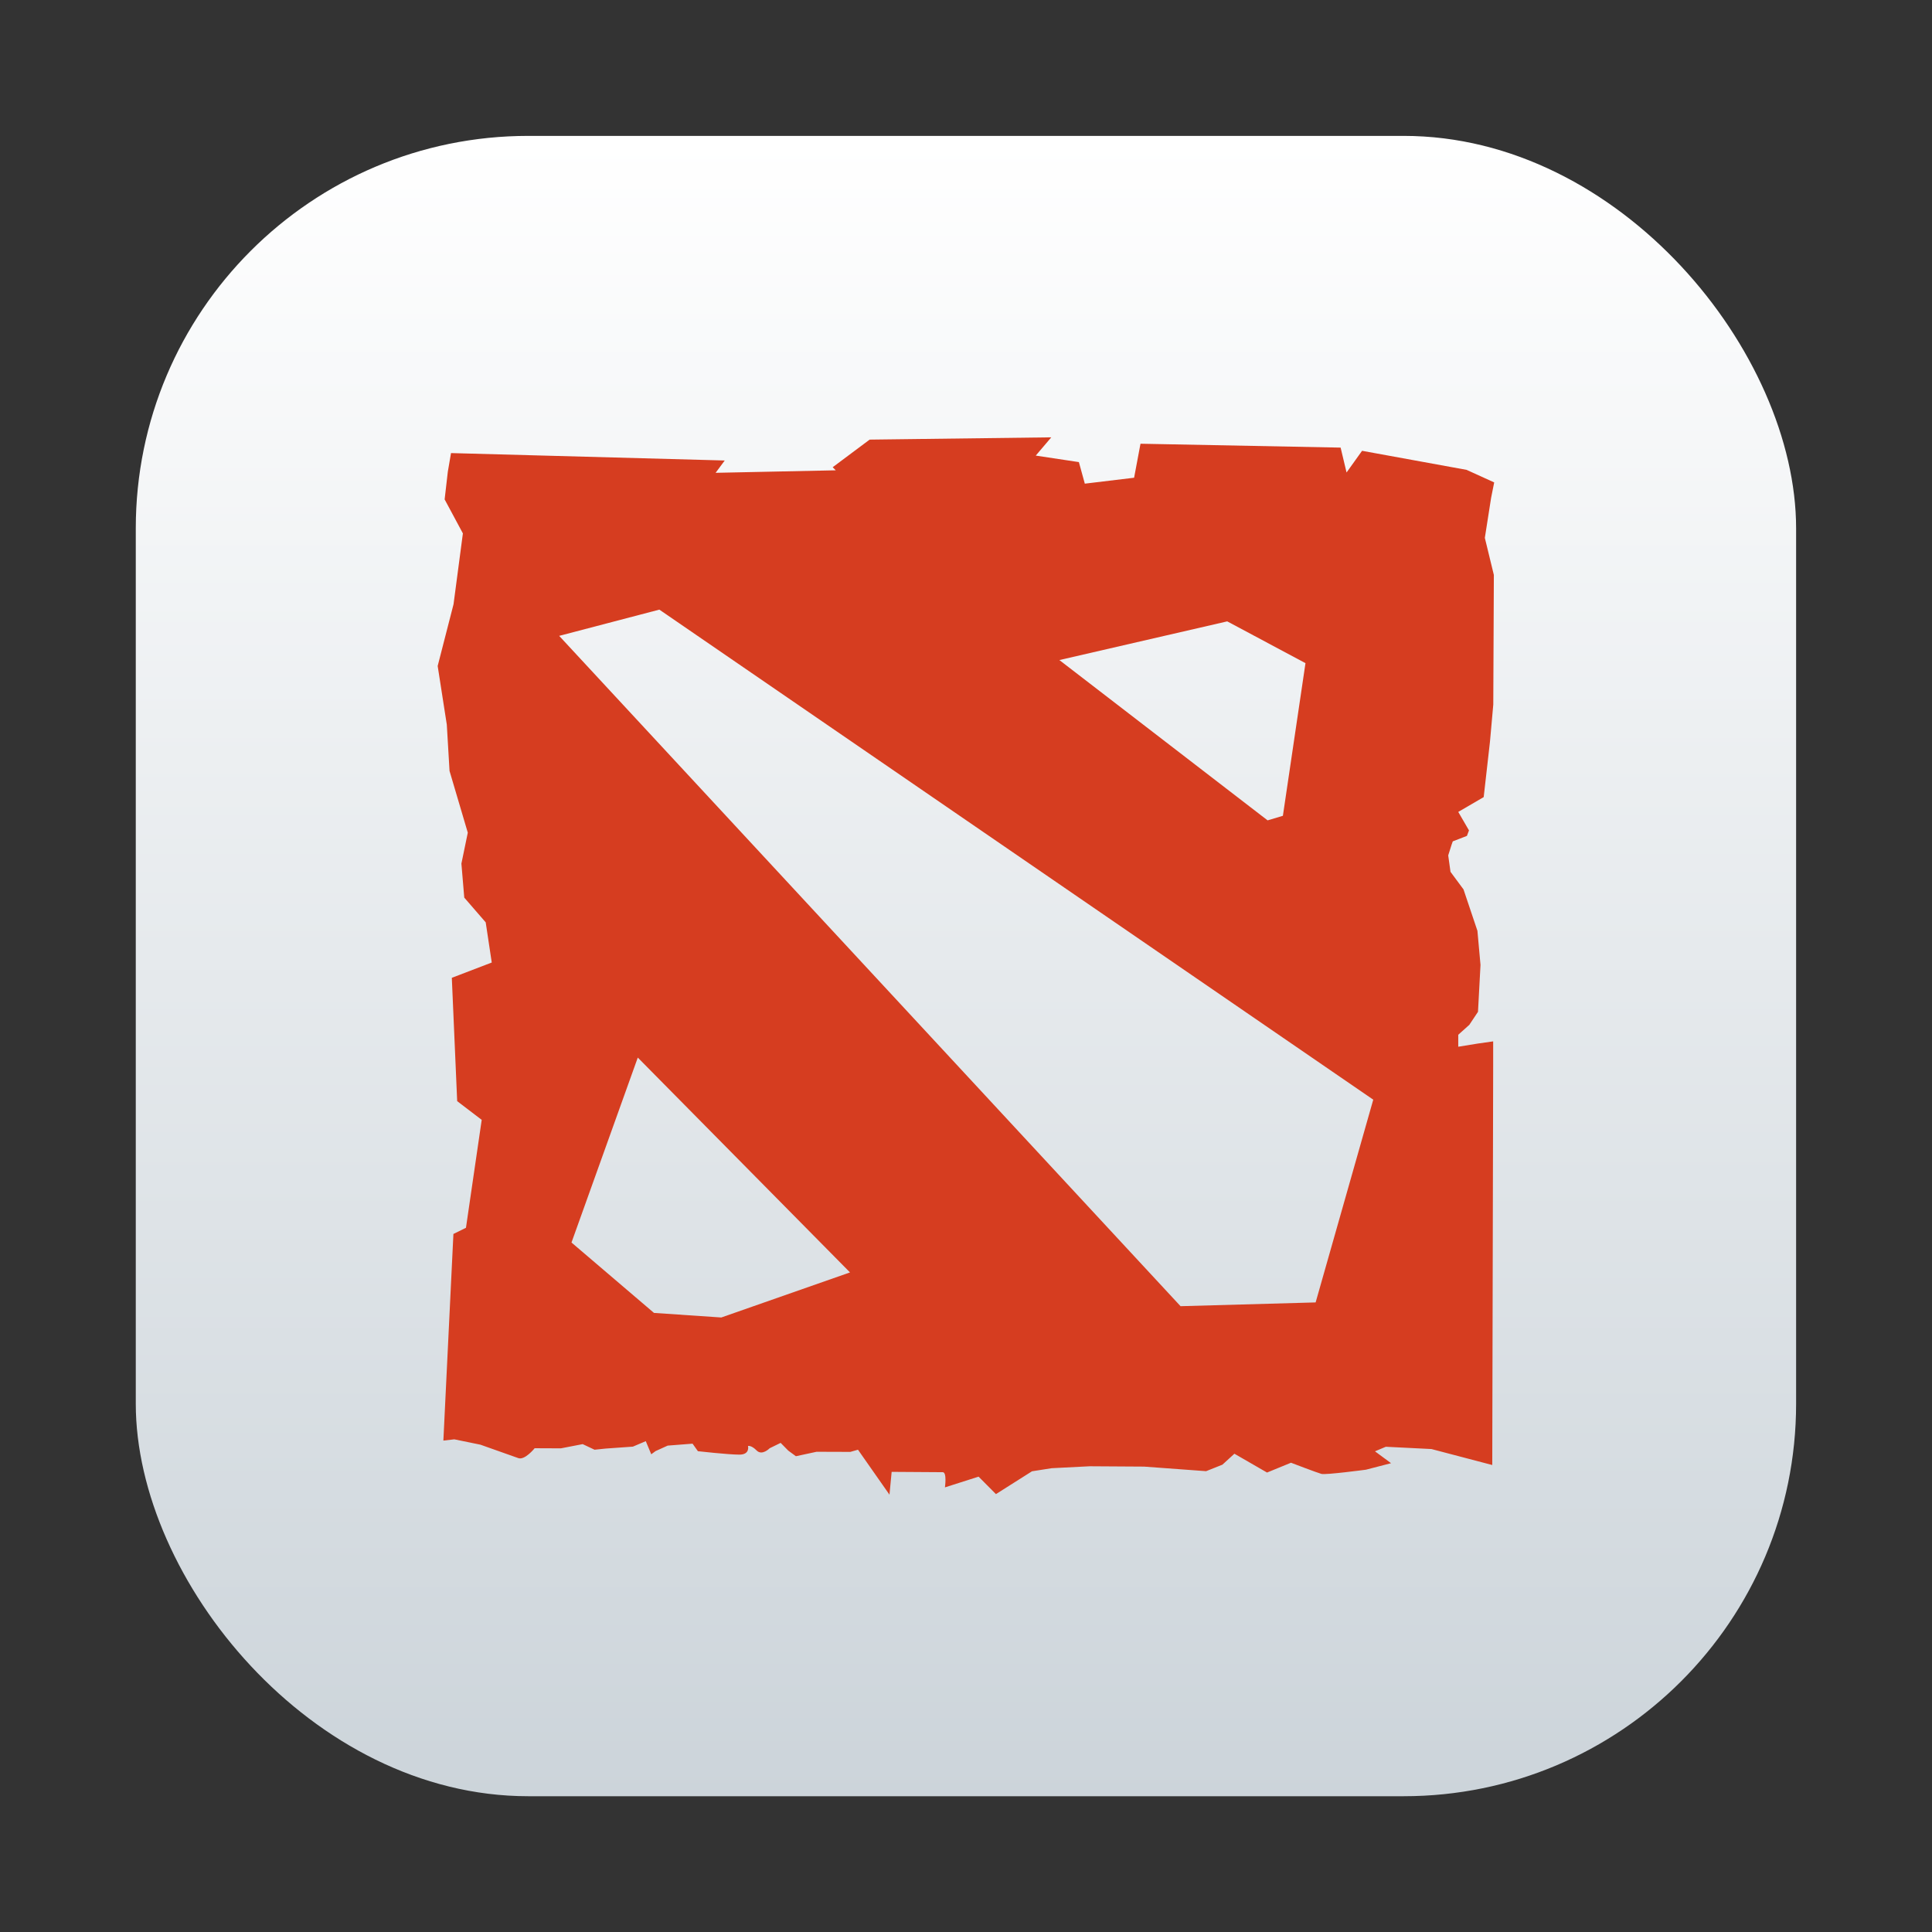 <svg xmlns="http://www.w3.org/2000/svg" width="64" height="64" viewBox="0 0 16.933 16.933"><rect x="0" y="0" width="16.933" height="16.933" fill="#333333" stroke="none"/><defs><linearGradient id="a" x1="-29.448" x2="-29.448" y1="4.637" y2="59.494" gradientTransform="translate(.779 -2.183)scale(.265)" gradientUnits="userSpaceOnUse"><stop offset="0" stop-color="#fff"/><stop offset="1" stop-color="#ccd4da"/></linearGradient></defs><g transform="translate(16.073 2.183)"><rect width="14.552" height="14.552" x="-14.883" y="-.992" fill="url(#a)" image-rendering="optimizeSpeed" ry="3.44"/><path fill="#d63d20" d="m-6.859 1.65-1.592.02-.324.242.027.027-1.053.022.08-.108-2.399-.065-.028.163-.028.243.16.298-.082.621-.139.541.08.514.024.406.16.541-.056.271.025.298.188.217.053.352-.35.134.047 1.081.215.164-.138.946-.11.054-.088 1.811.096-.011.229.047.333.118c.057.019.142-.087.142-.087l.23.001.191-.037.104.049.097-.01.239-.017.113-.048.048.115.038-.028.106-.048.218-.017.047.066s.267.03.362.03c.097.001.077-.076.077-.076s.029-.008.076.04c.048.048.114-.02.114-.02l.096-.047.067.068.067.049.181-.039.296.001.067-.019.276.394.019-.2.448.003c.038 0 .019.133.019.133l.295-.094.152.153.316-.2.172-.027.334-.017.476.003.544.04.143-.057.105-.096.286.165.21-.086s.23.088.267.098.39-.037.39-.037l.22-.057-.141-.104.095-.04.4.02.533.14.008-3.493v-.22l-.134.019-.172.028v-.105l.097-.087.076-.114.022-.411-.027-.299-.122-.363-.114-.154-.02-.144.03-.095.01-.028.124-.048.018-.048-.094-.162.086-.05.137-.08.055-.486.029-.325.005-1.136-.079-.325.055-.351.027-.135-.242-.11-.916-.167-.136.19-.052-.218-1.754-.034-.056.298-.432.052-.052-.189-.378-.057m-3.299 1.35 6.257 4.295-.505 1.777-1.184.033-5.446-5.875m5.855-.127.686.366-.198 1.338-.134.04-1.825-1.405m-3.695 3.484 1.86 1.883-1.128.395-.59-.04-.723-.617"/></g></svg>